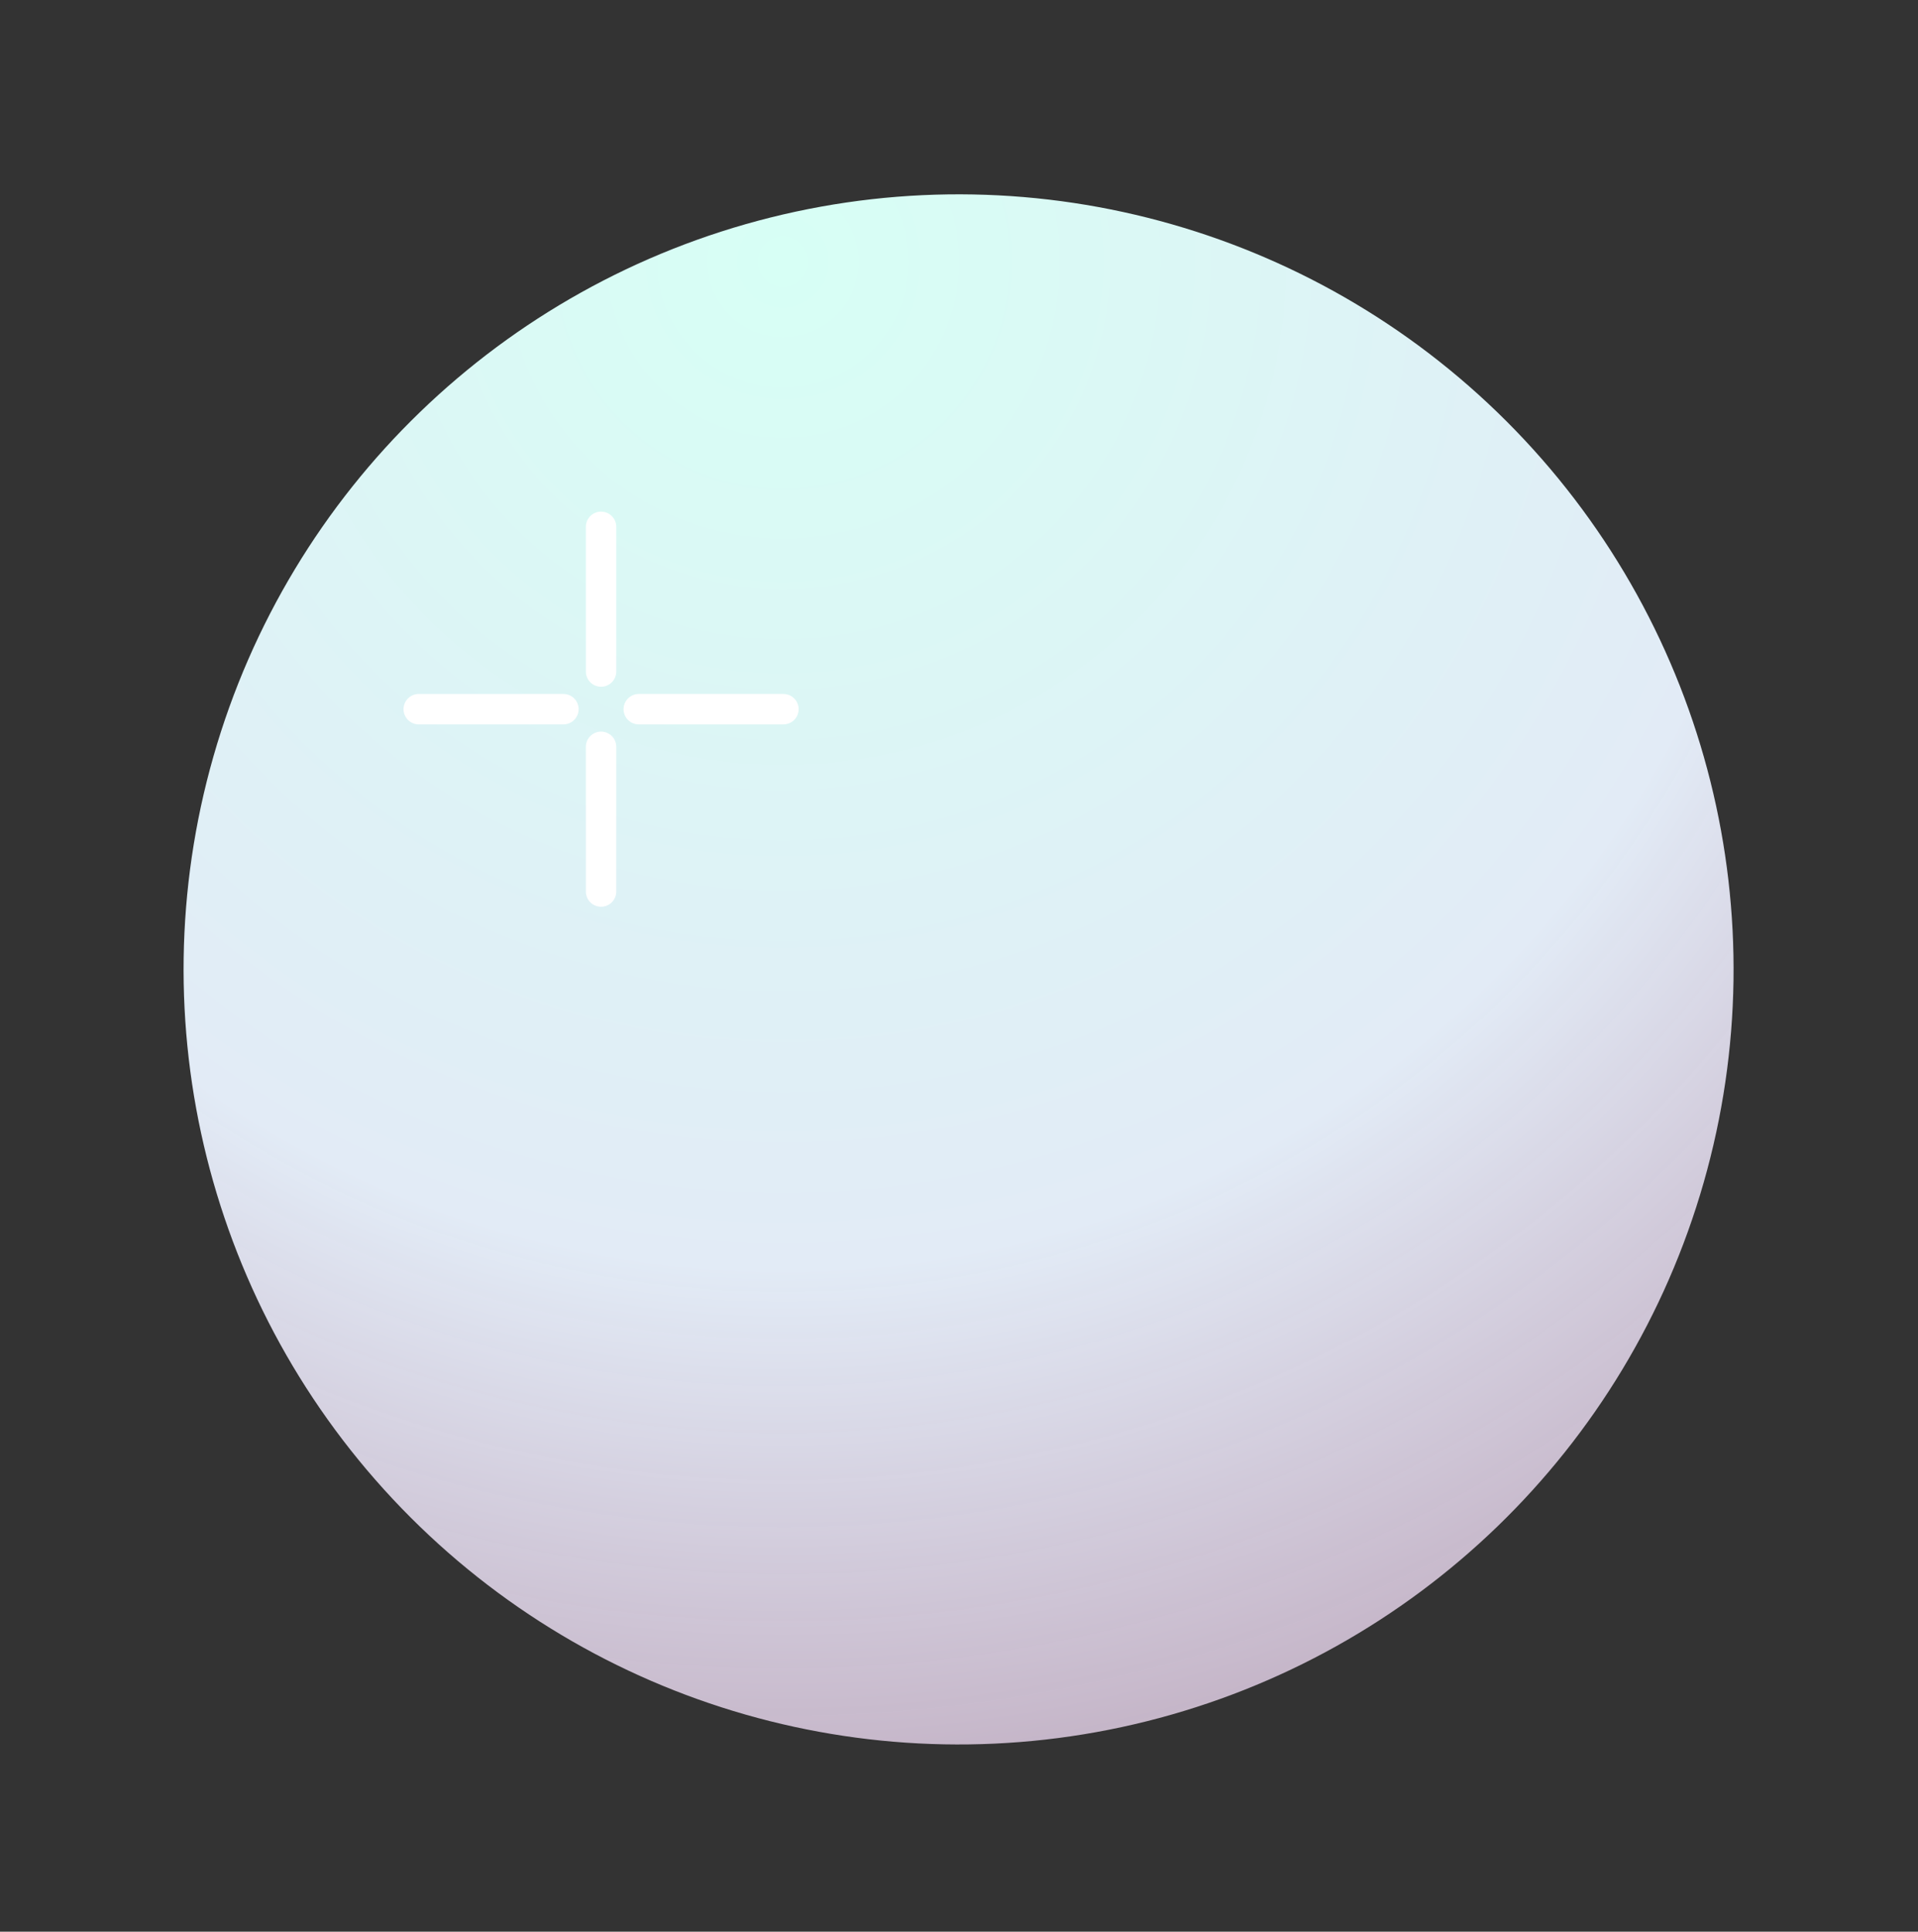 <svg width="142" height="143" viewBox="0 0 142 143" fill="none" xmlns="http://www.w3.org/2000/svg">
<rect x="0" y="0" width="142" height="143" fill="#333333" stroke="none"/>
<circle cx="70.969" cy="71.763" r="57.376" transform="rotate(15.958 70.969 71.763)" fill="url(#paint0_radial_317_6182)"/>
<path d="M44.5 39V49.714" stroke="white" stroke-width="2.25" stroke-linecap="round"/>
<path d="M44.5 55.285V65.999" stroke="white" stroke-width="2.25" stroke-linecap="round"/>
<path d="M31 52.5L41.714 52.5" stroke="white" stroke-width="2.25" stroke-linecap="round"/>
<path d="M47.289 52.5L58.003 52.5" stroke="white" stroke-width="2.25" stroke-linecap="round"/>
<defs>
<radialGradient id="paint0_radial_317_6182" cx="0" cy="0" r="1" gradientUnits="userSpaceOnUse" gradientTransform="translate(44.237 24.82) rotate(58.335) scale(127.928)">
<stop stop-color="#D7FFF5"/>
<stop offset="0.583" stop-color="#E2EBF6"/>
<stop offset="1" stop-color="#F0D0ED" stop-opacity="0.7"/>
</radialGradient>
</defs>
</svg>
